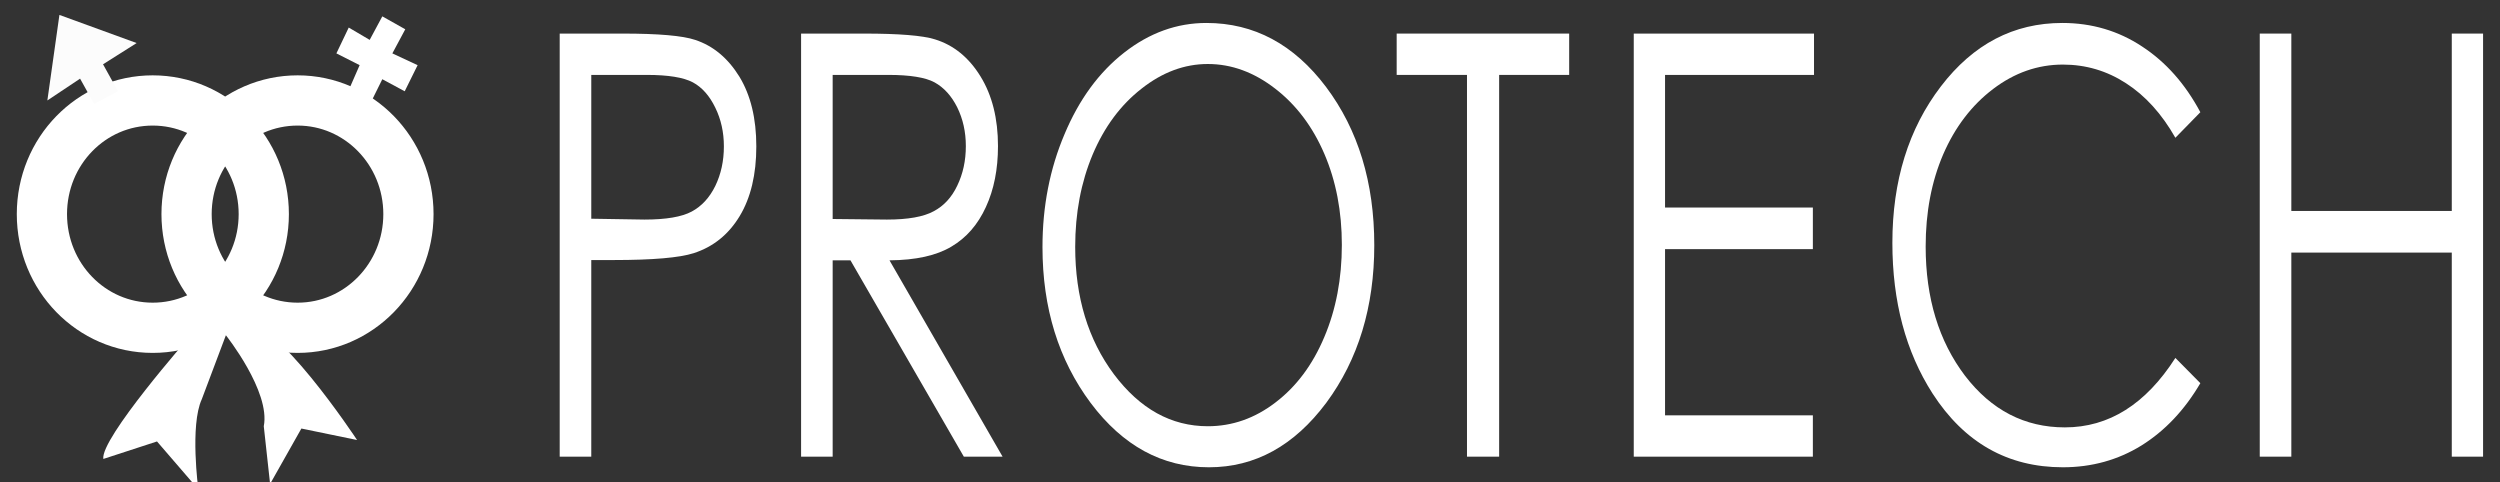 <svg version="1.2" xmlns="http://www.w3.org/2000/svg" viewBox="0 0 871 168" width="871" height="168">
	<rect x="0" y="0" width="871" height="168" fill="#333333" stroke="none"/>
	<title>logooo-svg</title>
	<style>
		.s0 { fill: #ffffff } 
		.s1 { fill: none;stroke: #ffffff;stroke-width: 17.5 } 
		.s2 { fill: #fcfcfc } 
	</style>
	<g id="Folder 1">
		<g id="Calque_12">
			<g id="Layer">
				<path id="Layer" fill-rule="evenodd" class="s0" d="m195 11.7h21.9q18.8 0 25.3 2.2 9.4 3.1 15.4 12.8 5.9 9.7 5.9 24.3 0 14.7-5.8 24.3-5.8 9.6-16 12.9-7.5 2.4-27.9 2.4h-7.8v68.5h-11c0 0 0-147.4 0-147.4zm11 14.4v50.1l18.5 0.3q11.3 0 16.5-2.8 5.2-2.8 8.2-8.9 3-6.2 3-13.8 0-7.4-3-13.5-3-6.2-7.8-8.8-4.9-2.6-16-2.6c0 0-19.4 0-19.4 0z"/>
			</g>
			<g id="Layer">
				<path id="Layer" fill-rule="evenodd" class="s0" d="m301 11.7q18.3 0 24.7 2 9.8 3 15.9 12.9 6.1 9.9 6.1 24.3 0 12.1-4.2 21.2-4.2 9.2-12 13.8-7.8 4.7-21.6 4.8l39.4 68.4h-13.5l-39.5-68.4h-6.2v68.4h-11v-147.4zm-10.9 14.4v50.2l18.9 0.2q11 0 16.3-2.9 5.3-2.8 8.2-8.9 3-6.2 3-13.8 0-7.4-3-13.5-3-6-7.9-8.7-4.8-2.6-16.1-2.6z"/>
			</g>
			<g id="Layer">
				<path id="Layer" fill-rule="evenodd" class="s0" d="m420.3 8q24.9 0 41.7 22.3 16.8 22.4 16.8 55.1 0 32.3-16.7 54.9-16.8 22.5-40.9 22.5-24.4 0-41.2-22.4-16.8-22.5-16.8-54.3 0-21.3 7.7-39.4 7.6-18.1 20.8-28.4 13.2-10.3 28.6-10.3zm0.5 14.3q-12.2 0-23.1 8.6-10.9 8.5-17 22.9-6.1 14.5-6.1 32.2 0 26.3 13.5 44.4 13.6 18.1 32.7 18.1 12.8 0 23.6-8.3 10.9-8.3 17-22.8 6.1-14.4 6.1-32.1 0-17.5-6.1-31.7-6.1-14.2-17.1-22.7-11.1-8.6-23.5-8.6z"/>
			</g>
			<g id="Layer">
				<path id="Layer" class="s0" d="m486.6 26.1v-14.4h60.1v14.4h-24.4v133h-11.2v-133z"/>
			</g>
			<g id="Layer">
				<path id="Layer" class="s0" d="m569.2 11.7h62.8v14.4h-51.9v46.2h51.5v14.5h-51.5v57.9h51.5v14.4h-62.4z"/>
			</g>
			<g id="Layer">
				<path id="Layer" class="s0" d="m766.6 39.1l-8.7 8.9q-7.1-12.5-17.2-19-10-6.5-22-6.5-13.1 0-24.3 8.5-11.2 8.5-17.4 22.8-6.1 14.2-6.1 32.1 0 26.9 13.7 45 13.8 18 34.8 18 23 0 38.5-24.2l8.7 8.8q-8.2 14-20.5 21.7-12.3 7.6-27.4 7.6-28.8 0-45.4-25.7-14-21.8-14-52.5 0-32.4 16.9-54.5 16.9-22.1 42.3-22.1 15.4 0 27.8 8.2 12.4 8.1 20.3 22.9z"/>
			</g>
			<g id="Layer">
				<path id="Layer" class="s0" d="m787.3 11.7h11v61.8h55.9v-61.8h10.9v147.4h-10.9v-71.1h-55.9v71.1h-11z"/>
			</g>
		</g>
		<g id="Layer_6">
			<g id="Layer">
				<g id="Layer">
					<g id="Layer">
						<path id="Layer" class="s0" d="m67.6 114.2l9.8-4.8 7.1 3.7c10.5-4.4 39.9 40.2 39.9 40.2l-19.4-4-10.9 19.3-2.2-20.1c2.4-12.1-13.2-31.7-13.2-31.7l-8.4 22.3c-4.2 9.1-1.2 31.4-1.2 31.4l-14.4-16.7-18.7 6.1c-1.1-7.1 29.9-42.4 29.9-42.4"/>
						<path id="Layer" class="s1" d="m53.2 114.2c-21.4 0-38.6-17.7-38.6-39.6 0-21.9 17.2-39.6 38.6-39.6 21.4 0 38.7 17.7 38.7 39.6 0 21.9-17.3 39.6-38.7 39.6z"/>
						<path id="Layer" class="s1" d="m103.7 114.2c-21.4 0-38.7-17.7-38.7-39.6 0-21.9 17.3-39.6 38.7-39.6 21.3 0 38.6 17.7 38.6 39.6 0 21.9-17.3 39.6-38.6 39.6z"/>
						<path id="Layer" class="s2" d="m32.8 36.2l-4.9-8.8-11.4 7.6 4.2-29.8 26.9 9.8-11.7 7.4 5.2 9.4z"/>
						<path id="Layer" class="s0" d="m120.4 33.9l4.9-11.2-8.1-4.1 4.3-9 7.3 4.3 4.4-8.2 8 4.5-4.5 8.4 8.8 4.1-4.5 9.1-7.8-4.2-5.2 10.5z"/>
					</g>
				</g>
			</g>
		</g>
	</g>
</svg>